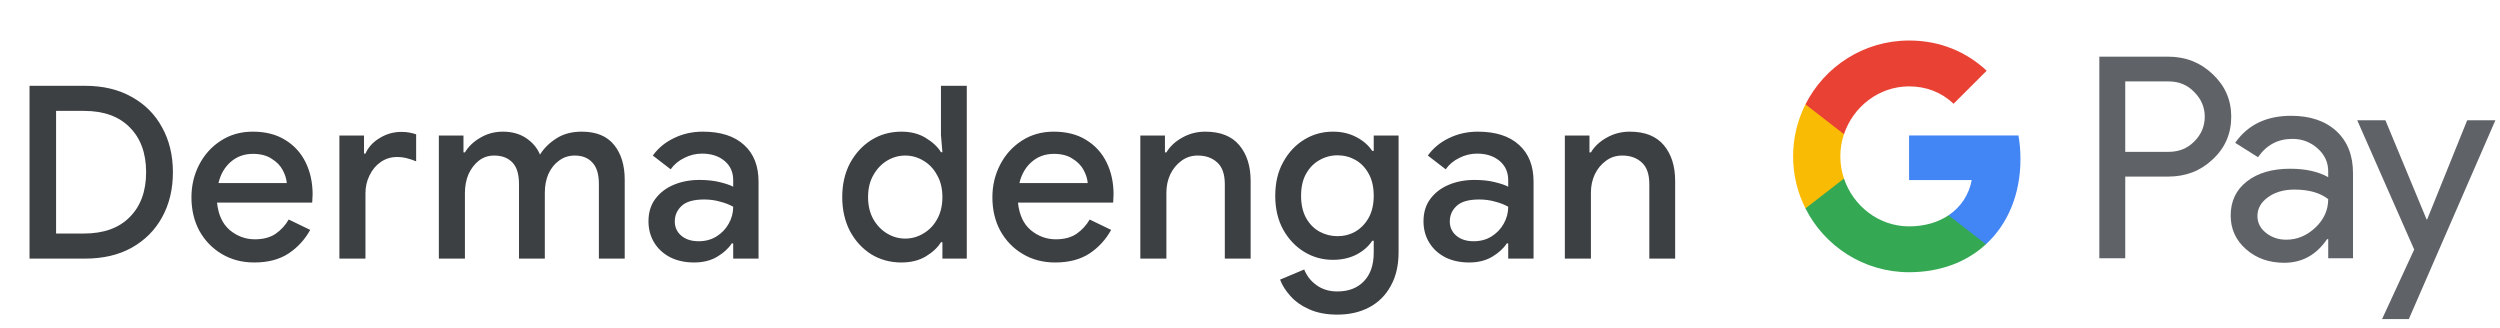 <svg width="290" height="38" viewBox="0 0 290 38" fill="none" xmlns="http://www.w3.org/2000/svg">
<g id="ms_donate_with_Light">
<path id="Text" d="M3.425 30V9.952H9.837C11.946 9.952 13.757 10.381 15.269 11.24C16.8 12.08 17.976 13.256 18.797 14.768C19.637 16.28 20.057 18.016 20.057 19.976C20.057 21.955 19.637 23.7 18.797 25.212C17.976 26.705 16.8 27.881 15.269 28.74C13.757 29.58 11.946 30 9.837 30H3.425ZM6.505 27.088H9.753C12.03 27.088 13.794 26.453 15.045 25.184C16.314 23.915 16.949 22.179 16.949 19.976C16.949 17.773 16.314 16.037 15.045 14.768C13.794 13.499 12.03 12.864 9.753 12.864H6.505V27.088ZM29.487 30.448C28.087 30.448 26.837 30.121 25.735 29.468C24.634 28.815 23.766 27.919 23.131 26.78C22.515 25.641 22.207 24.344 22.207 22.888C22.207 21.525 22.506 20.265 23.103 19.108C23.701 17.951 24.531 17.027 25.595 16.336C26.678 15.627 27.919 15.272 29.319 15.272C30.794 15.272 32.044 15.589 33.071 16.224C34.117 16.859 34.91 17.727 35.451 18.828C35.992 19.929 36.263 21.171 36.263 22.552C36.263 22.757 36.254 22.944 36.235 23.112C36.235 23.28 36.226 23.411 36.207 23.504H25.175C25.325 24.923 25.819 25.987 26.659 26.696C27.518 27.405 28.488 27.76 29.571 27.76C30.542 27.76 31.345 27.545 31.979 27.116C32.614 26.668 33.118 26.117 33.491 25.464L35.983 26.668C35.367 27.788 34.527 28.703 33.463 29.412C32.399 30.103 31.074 30.448 29.487 30.448ZM29.347 17.848C28.339 17.848 27.48 18.156 26.771 18.772C26.062 19.388 25.586 20.209 25.343 21.236H33.267C33.23 20.751 33.071 20.247 32.791 19.724C32.511 19.201 32.082 18.763 31.503 18.408C30.943 18.035 30.224 17.848 29.347 17.848ZM39.369 30V15.72H42.225V17.82H42.393C42.71 17.092 43.251 16.495 44.017 16.028C44.801 15.543 45.641 15.3 46.537 15.3C46.929 15.3 47.255 15.328 47.517 15.384C47.797 15.44 48.049 15.505 48.273 15.58V18.716C47.918 18.567 47.554 18.445 47.181 18.352C46.826 18.259 46.453 18.212 46.061 18.212C45.351 18.212 44.717 18.408 44.157 18.8C43.615 19.173 43.186 19.687 42.869 20.34C42.551 20.975 42.393 21.675 42.393 22.44V30H39.369ZM50.907 30V15.72H53.763V17.68H53.931C54.342 16.989 54.939 16.42 55.723 15.972C56.507 15.505 57.375 15.272 58.327 15.272C59.391 15.272 60.296 15.524 61.043 16.028C61.79 16.532 62.322 17.167 62.639 17.932C63.106 17.185 63.74 16.56 64.543 16.056C65.346 15.533 66.326 15.272 67.483 15.272C69.163 15.272 70.414 15.785 71.235 16.812C72.056 17.82 72.467 19.164 72.467 20.844V30H69.471V21.348C69.471 20.209 69.219 19.379 68.715 18.856C68.23 18.315 67.548 18.044 66.671 18.044C65.98 18.044 65.374 18.24 64.851 18.632C64.328 19.005 63.918 19.519 63.619 20.172C63.339 20.825 63.199 21.553 63.199 22.356V30H60.203V21.348C60.203 20.209 59.951 19.379 59.447 18.856C58.943 18.315 58.234 18.044 57.319 18.044C56.647 18.044 56.059 18.24 55.555 18.632C55.051 19.024 54.65 19.547 54.351 20.2C54.071 20.853 53.931 21.581 53.931 22.384V30H50.907ZM80.515 30.448C79.488 30.448 78.574 30.252 77.771 29.86C76.968 29.449 76.343 28.88 75.895 28.152C75.447 27.424 75.223 26.593 75.223 25.66C75.223 24.652 75.484 23.793 76.007 23.084C76.548 22.356 77.267 21.805 78.163 21.432C79.059 21.059 80.048 20.872 81.131 20.872C82.027 20.872 82.811 20.956 83.483 21.124C84.174 21.292 84.696 21.469 85.051 21.656V20.9C85.051 19.967 84.715 19.22 84.043 18.66C83.371 18.1 82.503 17.82 81.439 17.82C80.711 17.82 80.02 17.988 79.367 18.324C78.714 18.641 78.191 19.08 77.799 19.64L75.727 18.044C76.343 17.185 77.155 16.513 78.163 16.028C79.19 15.524 80.31 15.272 81.523 15.272C83.595 15.272 85.191 15.785 86.311 16.812C87.431 17.82 87.991 19.239 87.991 21.068V30H85.051V28.236H84.883C84.51 28.815 83.95 29.328 83.203 29.776C82.456 30.224 81.56 30.448 80.515 30.448ZM81.047 27.984C81.831 27.984 82.522 27.797 83.119 27.424C83.716 27.051 84.183 26.565 84.519 25.968C84.874 25.352 85.051 24.689 85.051 23.98C84.622 23.737 84.118 23.541 83.539 23.392C82.96 23.224 82.344 23.14 81.691 23.14C80.459 23.14 79.582 23.392 79.059 23.896C78.536 24.381 78.275 24.979 78.275 25.688C78.275 26.36 78.527 26.911 79.031 27.34C79.535 27.769 80.207 27.984 81.047 27.984ZM104.559 30.448C103.271 30.448 102.105 30.131 101.059 29.496C100.033 28.843 99.211 27.947 98.595 26.808C97.998 25.651 97.699 24.335 97.699 22.86C97.699 21.385 97.998 20.079 98.595 18.94C99.211 17.801 100.033 16.905 101.059 16.252C102.105 15.599 103.271 15.272 104.559 15.272C105.661 15.272 106.603 15.515 107.387 16C108.19 16.485 108.778 17.036 109.151 17.652H109.319L109.151 15.664V9.952H112.147V30H109.319V28.096H109.151C108.778 28.712 108.19 29.263 107.387 29.748C106.603 30.215 105.661 30.448 104.559 30.448ZM105.007 27.676C105.754 27.676 106.454 27.48 107.107 27.088C107.779 26.696 108.311 26.145 108.703 25.436C109.114 24.708 109.319 23.849 109.319 22.86C109.319 21.871 109.114 21.021 108.703 20.312C108.311 19.584 107.779 19.024 107.107 18.632C106.454 18.24 105.754 18.044 105.007 18.044C104.261 18.044 103.561 18.24 102.907 18.632C102.254 19.024 101.722 19.584 101.311 20.312C100.901 21.021 100.695 21.871 100.695 22.86C100.695 23.849 100.901 24.708 101.311 25.436C101.722 26.145 102.254 26.696 102.907 27.088C103.561 27.48 104.261 27.676 105.007 27.676ZM122.397 30.448C120.997 30.448 119.746 30.121 118.645 29.468C117.543 28.815 116.675 27.919 116.041 26.78C115.425 25.641 115.117 24.344 115.117 22.888C115.117 21.525 115.415 20.265 116.013 19.108C116.61 17.951 117.441 17.027 118.505 16.336C119.587 15.627 120.829 15.272 122.229 15.272C123.703 15.272 124.954 15.589 125.981 16.224C127.026 16.859 127.819 17.727 128.361 18.828C128.902 19.929 129.173 21.171 129.173 22.552C129.173 22.757 129.163 22.944 129.145 23.112C129.145 23.28 129.135 23.411 129.117 23.504H118.085C118.234 24.923 118.729 25.987 119.569 26.696C120.427 27.405 121.398 27.76 122.481 27.76C123.451 27.76 124.254 27.545 124.889 27.116C125.523 26.668 126.027 26.117 126.401 25.464L128.893 26.668C128.277 27.788 127.437 28.703 126.373 29.412C125.309 30.103 123.983 30.448 122.397 30.448ZM122.257 17.848C121.249 17.848 120.39 18.156 119.681 18.772C118.971 19.388 118.495 20.209 118.253 21.236H126.177C126.139 20.751 125.981 20.247 125.701 19.724C125.421 19.201 124.991 18.763 124.413 18.408C123.853 18.035 123.134 17.848 122.257 17.848ZM132.278 30V15.72H135.134V17.68H135.302C135.713 16.989 136.319 16.42 137.122 15.972C137.943 15.505 138.839 15.272 139.81 15.272C141.565 15.272 142.881 15.795 143.758 16.84C144.635 17.885 145.074 19.267 145.074 20.984V30H142.078V21.376C142.078 20.219 141.789 19.379 141.21 18.856C140.631 18.315 139.875 18.044 138.942 18.044C138.214 18.044 137.579 18.249 137.038 18.66C136.497 19.052 136.067 19.575 135.75 20.228C135.451 20.881 135.302 21.581 135.302 22.328V30H132.278ZM155.124 36.496C153.873 36.496 152.79 36.291 151.876 35.88C150.98 35.488 150.252 34.975 149.692 34.34C149.132 33.724 148.73 33.089 148.488 32.436L151.288 31.26C151.586 32.007 152.062 32.613 152.716 33.08C153.388 33.565 154.19 33.808 155.124 33.808C156.43 33.808 157.457 33.416 158.204 32.632C158.969 31.848 159.352 30.737 159.352 29.3V27.928H159.184C158.736 28.6 158.11 29.141 157.308 29.552C156.524 29.944 155.628 30.14 154.62 30.14C153.406 30.14 152.296 29.832 151.288 29.216C150.28 28.6 149.468 27.741 148.852 26.64C148.236 25.52 147.928 24.213 147.928 22.72C147.928 21.208 148.236 19.901 148.852 18.8C149.468 17.68 150.28 16.812 151.288 16.196C152.296 15.58 153.406 15.272 154.62 15.272C155.628 15.272 156.524 15.477 157.308 15.888C158.11 16.299 158.736 16.84 159.184 17.512H159.352V15.72H162.236V29.244C162.236 30.793 161.928 32.109 161.312 33.192C160.714 34.275 159.884 35.096 158.82 35.656C157.756 36.216 156.524 36.496 155.124 36.496ZM155.152 27.396C155.898 27.396 156.589 27.219 157.224 26.864C157.858 26.491 158.372 25.959 158.764 25.268C159.156 24.559 159.352 23.709 159.352 22.72C159.352 21.693 159.156 20.835 158.764 20.144C158.372 19.435 157.858 18.903 157.224 18.548C156.589 18.193 155.898 18.016 155.152 18.016C154.405 18.016 153.705 18.203 153.052 18.576C152.417 18.931 151.904 19.453 151.512 20.144C151.12 20.835 150.924 21.693 150.924 22.72C150.924 23.728 151.12 24.587 151.512 25.296C151.904 25.987 152.417 26.509 153.052 26.864C153.705 27.219 154.405 27.396 155.152 27.396ZM170.417 30.448C169.39 30.448 168.475 30.252 167.673 29.86C166.87 29.449 166.245 28.88 165.797 28.152C165.349 27.424 165.125 26.593 165.125 25.66C165.125 24.652 165.386 23.793 165.909 23.084C166.45 22.356 167.169 21.805 168.065 21.432C168.961 21.059 169.95 20.872 171.033 20.872C171.929 20.872 172.713 20.956 173.385 21.124C174.075 21.292 174.598 21.469 174.953 21.656V20.9C174.953 19.967 174.617 19.22 173.945 18.66C173.273 18.1 172.405 17.82 171.341 17.82C170.613 17.82 169.922 17.988 169.269 18.324C168.615 18.641 168.093 19.08 167.701 19.64L165.629 18.044C166.245 17.185 167.057 16.513 168.065 16.028C169.091 15.524 170.211 15.272 171.425 15.272C173.497 15.272 175.093 15.785 176.213 16.812C177.333 17.82 177.893 19.239 177.893 21.068V30H174.953V28.236H174.785C174.411 28.815 173.851 29.328 173.105 29.776C172.358 30.224 171.462 30.448 170.417 30.448ZM170.949 27.984C171.733 27.984 172.423 27.797 173.021 27.424C173.618 27.051 174.085 26.565 174.421 25.968C174.775 25.352 174.953 24.689 174.953 23.98C174.523 23.737 174.019 23.541 173.441 23.392C172.862 23.224 172.246 23.14 171.593 23.14C170.361 23.14 169.483 23.392 168.961 23.896C168.438 24.381 168.177 24.979 168.177 25.688C168.177 26.36 168.429 26.911 168.933 27.34C169.437 27.769 170.109 27.984 170.949 27.984ZM181.522 30V15.72H184.378V17.68H184.546C184.956 16.989 185.563 16.42 186.366 15.972C187.187 15.505 188.083 15.272 189.054 15.272C190.808 15.272 192.124 15.795 193.002 16.84C193.879 17.885 194.318 19.267 194.318 20.984V30H191.322V21.376C191.322 20.219 191.032 19.379 190.454 18.856C189.875 18.315 189.119 18.044 188.186 18.044C187.458 18.044 186.823 18.249 186.282 18.66C185.74 19.052 185.311 19.575 184.994 20.228C184.695 20.881 184.546 21.581 184.546 22.328V30H181.522Z" fill="#3C4043"/>
<g id="GPay Logo (Light)">
<g id="GPay">
<g id="Pay">
<path id="Fill 1" fill-rule="evenodd" clip-rule="evenodd" d="M246.529 9.447V17.613H251.565C252.765 17.613 253.757 17.21 254.541 16.403C255.347 15.599 255.75 14.639 255.75 13.529C255.75 12.441 255.347 11.492 254.541 10.686C253.757 9.859 252.765 9.445 251.565 9.445H246.529V9.447ZM246.529 20.487V29.96H243.521V6.572H251.499C253.527 6.572 255.248 7.248 256.666 8.597C258.105 9.947 258.824 11.591 258.824 13.529C258.824 15.511 258.105 17.167 256.666 18.494C255.27 19.823 253.547 20.485 251.499 20.485H246.529V20.487Z" fill="#5F6368"/>
<path id="Fill 3" fill-rule="evenodd" clip-rule="evenodd" d="M261.864 25.06C261.864 25.844 262.197 26.497 262.862 27.02C263.527 27.543 264.306 27.804 265.2 27.804C266.465 27.804 267.591 27.335 268.584 26.4C269.576 25.463 270.071 24.364 270.071 23.102C269.133 22.361 267.825 21.992 266.147 21.992C264.925 21.992 263.907 22.287 263.09 22.875C262.273 23.462 261.864 24.189 261.864 25.06ZM265.756 13.432C267.98 13.432 269.735 14.025 271.022 15.212C272.308 16.399 272.95 18.027 272.95 20.095V29.96H270.073V27.739H269.942C268.699 29.568 267.042 30.483 264.972 30.483C263.206 30.483 261.728 29.96 260.541 28.915C259.353 27.869 258.759 26.563 258.759 24.995C258.759 23.339 259.385 22.023 260.638 21.043C261.892 20.064 263.565 19.573 265.658 19.573C267.444 19.573 268.916 19.899 270.071 20.552V19.866C270.071 18.82 269.656 17.934 268.829 17.204C267.999 16.474 267.031 16.11 265.919 16.11C264.239 16.11 262.911 16.818 261.93 18.234L259.28 16.567C260.741 14.477 262.899 13.432 265.756 13.432Z" fill="#5F6368"/>
<path id="Fill 5" fill-rule="evenodd" clip-rule="evenodd" d="M289.463 13.954L279.424 37.015H276.318L280.046 28.946L273.44 13.954H276.71L281.484 25.452H281.55L286.193 13.954H289.463Z" fill="#5F6368"/>
</g>
<g id="G">
<path id="Fill 8" fill-rule="evenodd" clip-rule="evenodd" d="M234.373 18.445C234.373 17.499 234.293 16.586 234.141 15.713H221.454V20.889H228.72C228.408 22.576 227.465 24.011 226.033 24.973V28.334H230.37C232.91 25.994 234.373 22.535 234.373 18.445Z" fill="#4285F4"/>
<path id="Fill 10" fill-rule="evenodd" clip-rule="evenodd" d="M221.454 31.578C225.084 31.578 228.141 30.387 230.37 28.334L226.033 24.973C224.826 25.784 223.272 26.259 221.454 26.259C217.944 26.259 214.966 23.895 213.901 20.711H209.433V24.174C211.647 28.564 216.197 31.578 221.454 31.578Z" fill="#34A853"/>
<path id="Fill 12" fill-rule="evenodd" clip-rule="evenodd" d="M213.901 20.711C213.628 19.899 213.479 19.033 213.479 18.139C213.479 17.245 213.628 16.379 213.901 15.567V12.104H209.433C208.518 13.919 208 15.968 208 18.139C208 20.31 208.518 22.36 209.433 24.174L213.901 20.711Z" fill="#FABB05"/>
<path id="Fill 14" fill-rule="evenodd" clip-rule="evenodd" d="M221.454 10.02C223.436 10.02 225.213 10.701 226.615 12.036V12.037L230.455 8.202C228.123 6.033 225.082 4.7 221.454 4.7C216.197 4.7 211.647 7.714 209.433 12.105L213.901 15.567C214.966 12.383 217.944 10.02 221.454 10.02Z" fill="#E94235"/>
</g>
</g>
</g>
</g>
</svg>
